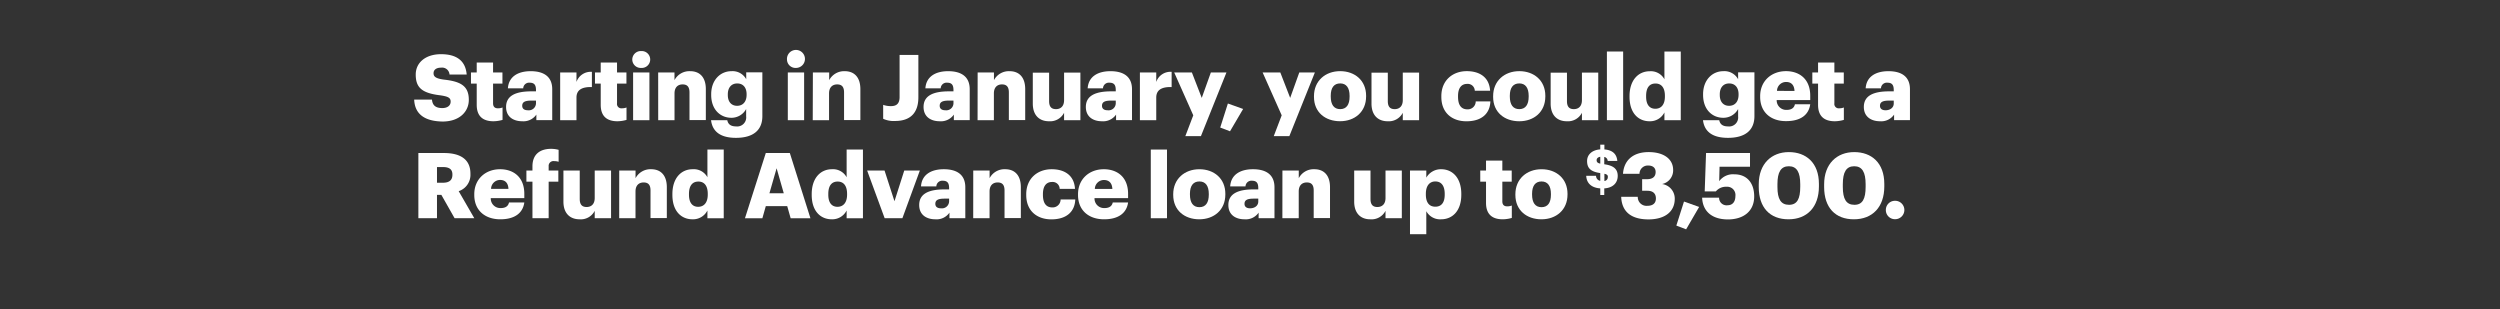 <svg xmlns="http://www.w3.org/2000/svg" viewBox="0 0 728 90"><rect x="0" y="0" width="728" height="90" fill="#333333" stroke="none"/><title>H2</title><g id="Layer_2" data-name="Layer 2"><g id="Rect"><rect width="728" height="90" fill="none"/></g><g id="H02"><g id="Starting_in_January_you_could_get_a_Refund_Advance_loan_up_to" data-name="Starting in January, you could get a Refund Advance loan up to"><path d="M120.61,29h5.18c.13,1.36.74,2.47,3,2.47,1.56,0,2.44-.77,2.44-1.88s-.72-1.49-3-1.83c-5.36-.64-7.17-2.23-7.17-6.06,0-3.42,2.82-5.92,7.36-5.92s7.14,1.91,7.48,5.92h-5a2.16,2.16,0,0,0-2.44-2c-1.46,0-2.21.66-2.21,1.62s.59,1.54,3,1.86c4.81.53,7.27,1.78,7.27,5.89,0,3.48-2.76,6.32-7.64,6.32C123.48,35.31,120.77,33.08,120.61,29Z" fill="#fff"/><path d="M138.82,30.53V24.35h-1.67V21.11h1.67v-2.9h4.76v2.9h2.73v3.24h-2.73v5.73c0,1,.5,1.46,1.4,1.46a3.66,3.66,0,0,0,1.36-.24v3.61a10,10,0,0,1-2.63.4C140.58,35.31,138.82,33.8,138.82,30.53Z" fill="#fff"/><path d="M147.37,31.14c0-3.26,2.76-4.54,7.38-4.54h1.33v-.32c0-1.32-.32-2.2-1.83-2.2a1.71,1.71,0,0,0-1.89,1.65H147.9c.22-3.35,2.84-5,6.64-5s6.27,1.57,6.27,5.26v9h-4.62V33.37a4.58,4.58,0,0,1-4.12,1.94C149.58,35.31,147.37,34.09,147.37,31.14Zm8.71-1v-.85h-1.25c-1.91,0-2.76.38-2.76,1.52,0,.79.53,1.3,1.65,1.3A2.09,2.09,0,0,0,156.08,30.13Z" fill="#fff"/><path d="M163.12,21.11h4.75v2.76a4.38,4.38,0,0,1,4.49-2.95v4.43c-2.9-.08-4.49.83-4.49,3.06V35h-4.75Z" fill="#fff"/><path d="M174.93,30.53V24.35h-1.67V21.11h1.67v-2.9h4.75v2.9h2.74v3.24h-2.74v5.73a1.27,1.27,0,0,0,1.41,1.46,3.57,3.57,0,0,0,1.35-.24v3.61a9.89,9.89,0,0,1-2.62.4C176.68,35.31,174.93,33.8,174.93,30.53Z" fill="#fff"/><path d="M184.12,17.34a2.48,2.48,0,0,1,2.6-2.47,2.46,2.46,0,1,1,0,4.91A2.46,2.46,0,0,1,184.12,17.34Zm.24,3.77h4.75V35h-4.75Z" fill="#fff"/><path d="M191.66,21.11h4.75v2.23A4.9,4.9,0,0,1,201,20.73c2.68,0,4.54,1.68,4.54,5.23v9h-4.76V26.92c0-1.57-.61-2.34-2-2.34s-2.36.85-2.36,2.63V35h-4.75Z" fill="#fff"/><path d="M207.06,35h4.72c.21,1,.82,1.81,2.55,1.81a2.63,2.63,0,0,0,2.95-2.92V31.75A4.87,4.87,0,0,1,213,34.3c-3.24,0-5.9-2.39-5.9-6.66v-.21c0-4.09,2.63-6.7,5.9-6.7a4.52,4.52,0,0,1,4.3,2.34v-2H222V33.82c0,4.15-2.73,6.32-7.7,6.32C209.6,40.14,207.43,38.15,207.06,35Zm10.35-7.38v-.18c0-1.92-1-3.14-2.73-3.14s-2.74,1.25-2.74,3.16v.21c0,1.92,1,3.14,2.71,3.14S217.41,29.58,217.41,27.61Z" fill="#fff"/><path d="M229.17,17.34a2.62,2.62,0,1,1,2.6,2.44A2.48,2.48,0,0,1,229.17,17.34Zm.24,3.77h4.75V35h-4.75Z" fill="#fff"/><path d="M236.71,21.11h4.75v2.23A4.91,4.91,0,0,1,246,20.73c2.68,0,4.54,1.68,4.54,5.23v9h-4.75V26.92c0-1.57-.61-2.34-2-2.34s-2.37.85-2.37,2.63V35h-4.75Z" fill="#fff"/><path d="M257.18,34.59V30.53a6.49,6.49,0,0,0,2.31.37c1.49,0,2.47-.66,2.47-2.63V16h5.47V28.33c0,4.56-2.34,6.9-6.8,6.9A7.18,7.18,0,0,1,257.18,34.59Z" fill="#fff"/><path d="M268.94,31.14c0-3.26,2.76-4.54,7.38-4.54h1.33v-.32c0-1.32-.32-2.2-1.83-2.2a1.71,1.71,0,0,0-1.89,1.65h-4.46c.22-3.35,2.84-5,6.64-5s6.27,1.57,6.27,5.26v9h-4.62V33.37a4.58,4.58,0,0,1-4.12,1.94C271.15,35.31,268.94,34.09,268.94,31.14Zm8.71-1v-.85H276.4c-1.91,0-2.76.38-2.76,1.52,0,.79.53,1.3,1.65,1.3A2.09,2.09,0,0,0,277.65,30.13Z" fill="#fff"/><path d="M284.69,21.11h4.75v2.23A4.9,4.9,0,0,1,294,20.73c2.68,0,4.54,1.68,4.54,5.23v9h-4.76V26.92c0-1.57-.61-2.34-2-2.34s-2.36.85-2.36,2.63V35h-4.75Z" fill="#fff"/><path d="M300.75,30.16v-9h4.75v8.28c0,1.57.61,2.34,2,2.34s2.36-.85,2.36-2.63v-8h4.75V35h-4.75V32.84a4.57,4.57,0,0,1-4.41,2.47C302.74,35.31,300.75,33.66,300.75,30.16Z" fill="#fff"/><path d="M316.2,31.14c0-3.26,2.76-4.54,7.38-4.54h1.33v-.32c0-1.32-.32-2.2-1.83-2.2a1.71,1.71,0,0,0-1.89,1.65h-4.46c.21-3.35,2.84-5,6.64-5s6.27,1.57,6.27,5.26v9H325V33.37a4.58,4.58,0,0,1-4.12,1.94C318.4,35.31,316.2,34.09,316.2,31.14Zm8.71-1v-.85h-1.25c-1.91,0-2.76.38-2.76,1.52,0,.79.53,1.3,1.65,1.3A2.09,2.09,0,0,0,324.91,30.13Z" fill="#fff"/><path d="M331.94,21.11h4.76v2.76a4.36,4.36,0,0,1,4.48-2.95v4.43c-2.89-.08-4.48.83-4.48,3.06V35h-4.76Z" fill="#fff"/><path d="M347.48,33.58l-5.55-12.47h5.15l2.87,7.4,2.65-7.4h4.54l-7.43,18.53h-4.54Z" fill="#fff"/><path d="M355.33,37.14l2.23-7L362,31.73l-3.82,6.5Z" fill="#fff"/><path d="M373.23,33.58l-5.55-12.47h5.15l2.87,7.4,2.65-7.4h4.54l-7.43,18.53h-4.54Z" fill="#fff"/><path d="M382.63,28.22V28c0-4.46,3.32-7.28,7.62-7.28s7.56,2.74,7.56,7.15v.21c0,4.51-3.31,7.22-7.59,7.22S382.63,32.71,382.63,28.22ZM393,28.14v-.21c0-2.34-.93-3.64-2.73-3.64s-2.76,1.25-2.76,3.59v.21c0,2.39.93,3.69,2.76,3.69S393,30.45,393,28.14Z" fill="#fff"/><path d="M399.38,30.16v-9h4.75v8.28c0,1.57.61,2.34,2,2.34s2.36-.85,2.36-2.63v-8h4.75V35h-4.75V32.84a4.57,4.57,0,0,1-4.41,2.47C401.37,35.31,399.38,33.66,399.38,30.16Z" fill="#fff"/><path d="M419.72,28.22V28c0-4.62,3.32-7.28,7.4-7.28,3.4,0,6.54,1.49,6.8,5.71h-4.46a2.05,2.05,0,0,0-2.23-2c-1.67,0-2.65,1.2-2.65,3.54v.21c0,2.41.92,3.66,2.73,3.66a2.31,2.31,0,0,0,2.42-2.31H434c-.13,3.51-2.49,5.79-7,5.79C422.88,35.31,419.72,32.89,419.72,28.22Z" fill="#fff"/><path d="M434.8,28.22V28c0-4.46,3.32-7.28,7.62-7.28S450,23.47,450,27.88v.21c0,4.51-3.31,7.22-7.59,7.22S434.8,32.71,434.8,28.22Zm10.35-.08v-.21c0-2.34-.93-3.64-2.73-3.64s-2.76,1.25-2.76,3.59v.21c0,2.39.93,3.69,2.76,3.69S445.15,30.45,445.15,28.14Z" fill="#fff"/><path d="M451.55,30.16v-9h4.75v8.28c0,1.57.61,2.34,2,2.34s2.36-.85,2.36-2.63v-8h4.75V35h-4.75V32.84a4.57,4.57,0,0,1-4.41,2.47C453.54,35.31,451.55,33.66,451.55,30.16Z" fill="#fff"/><path d="M467.93,15h4.73V35h-4.73Z" fill="#fff"/><path d="M474.52,28.19V28c0-4.72,2.6-7.25,5.89-7.25a4.48,4.48,0,0,1,4.27,2.34V15h4.76V35h-4.76V32.74a4.68,4.68,0,0,1-4.32,2.57C477.14,35.31,474.52,33,474.52,28.19Zm10.3-.07V27.9c0-2.33-1-3.58-2.74-3.58s-2.73,1.19-2.73,3.61v.21c0,2.34,1,3.53,2.68,3.53S484.82,30.48,484.82,28.12Z" fill="#fff"/><path d="M495.91,35h4.73c.21,1,.82,1.81,2.55,1.81a2.63,2.63,0,0,0,2.95-2.92V31.75a4.87,4.87,0,0,1-4.31,2.55c-3.23,0-5.89-2.39-5.89-6.66v-.21c0-4.09,2.63-6.7,5.89-6.7a4.53,4.53,0,0,1,4.31,2.34v-2h4.75V33.82c0,4.15-2.74,6.32-7.7,6.32C498.46,40.14,496.29,38.15,495.91,35Zm10.36-7.38v-.18c0-1.92-1-3.14-2.74-3.14s-2.73,1.25-2.73,3.16v.21c0,1.92,1,3.14,2.71,3.14S506.27,29.58,506.27,27.61Z" fill="#fff"/><path d="M512.56,28.22V28c0-4.46,3.32-7.28,7.52-7.28,3.79,0,7.06,2.18,7.06,7.17v1.25h-9.77A2.77,2.77,0,0,0,520.26,32c1.57,0,2.23-.71,2.42-1.64h4.46c-.43,3.13-2.84,4.91-7,4.91C515.75,35.31,512.56,32.76,512.56,28.22Zm10-1.75c-.08-1.67-.9-2.6-2.44-2.6a2.64,2.64,0,0,0-2.66,2.6Z" fill="#fff"/><path d="M529.42,30.53V24.35h-1.67V21.11h1.67v-2.9h4.75v2.9h2.74v3.24h-2.74v5.73a1.27,1.27,0,0,0,1.41,1.46,3.57,3.57,0,0,0,1.35-.24v3.61a9.89,9.89,0,0,1-2.62.4C531.17,35.31,529.42,33.8,529.42,30.53Z" fill="#fff"/><path d="M542.75,31.14c0-3.26,2.76-4.54,7.38-4.54h1.33v-.32c0-1.32-.32-2.2-1.84-2.2a1.7,1.7,0,0,0-1.88,1.65h-4.46c.21-3.35,2.84-5,6.64-5s6.26,1.57,6.26,5.26v9h-4.62V33.37a4.54,4.54,0,0,1-4.11,1.94C545,35.31,542.75,34.09,542.75,31.14Zm8.71-1v-.85h-1.25c-1.91,0-2.76.38-2.76,1.52,0,.79.53,1.3,1.64,1.3C550.45,32.1,551.46,31.33,551.46,30.13Z" fill="#fff"/><path d="M121.83,44.56h7.44c5,0,7.72,2,7.72,6v.11a5,5,0,0,1-3.42,5l4.54,7.86h-5.74l-3.85-6.79h-1.27v6.79h-5.42ZM129,53.21c1.83,0,2.74-.77,2.74-2.31v-.1c0-1.54-1-2.15-2.71-2.15h-1.78v4.56Z" fill="#fff"/><path d="M138.11,56.77v-.21c0-4.46,3.32-7.28,7.51-7.28,3.8,0,7.06,2.18,7.06,7.17V57.7h-9.77a2.78,2.78,0,0,0,2.9,2.89c1.56,0,2.23-.71,2.41-1.64h4.46c-.42,3.13-2.84,4.91-7,4.91C141.29,63.86,138.11,61.31,138.11,56.77ZM148.06,55c-.08-1.67-.9-2.6-2.44-2.6A2.64,2.64,0,0,0,143,55Z" fill="#fff"/><path d="M155.05,52.9h-1.76V49.66h1.76V48.43c0-3.45,2.15-5.09,5.44-5.09a8.53,8.53,0,0,1,2.18.29v3.48a4.28,4.28,0,0,0-1.31-.19,1.39,1.39,0,0,0-1.59,1.51v1.23h2.82V52.9h-2.82V63.54h-4.72Z" fill="#fff"/><path d="M164.07,58.71V49.66h4.75v8.28c0,1.57.62,2.34,2,2.34s2.36-.85,2.36-2.63v-8h4.76V63.54h-4.76V61.39a4.54,4.54,0,0,1-4.4,2.47C166.06,63.86,164.07,62.21,164.07,58.71Z" fill="#fff"/><path d="M180.32,49.66h4.75v2.23a4.91,4.91,0,0,1,4.57-2.61c2.68,0,4.54,1.68,4.54,5.23v9h-4.75V55.47c0-1.57-.61-2.34-2-2.34s-2.37.85-2.37,2.63v7.78h-4.75Z" fill="#fff"/><path d="M195.8,56.75v-.22c0-4.72,2.6-7.25,5.89-7.25A4.51,4.51,0,0,1,206,51.62V43.55h4.75v20H206V61.29a4.68,4.68,0,0,1-4.33,2.57C198.43,63.86,195.8,61.55,195.8,56.75Zm10.3-.08v-.22c0-2.33-1-3.58-2.73-3.58s-2.74,1.19-2.74,3.61v.21c0,2.34,1,3.53,2.68,3.53S206.1,59,206.1,56.67Z" fill="#fff"/><path d="M223,44.56h7l6,19h-5.76l-1-3.53H223l-1,3.53h-5.07Zm1.06,11.71h4.17L226.15,49Z" fill="#fff"/><path d="M236.37,56.75v-.22c0-4.72,2.6-7.25,5.89-7.25a4.51,4.51,0,0,1,4.28,2.34V43.55h4.75v20h-4.75V61.29a4.68,4.68,0,0,1-4.33,2.57C239,63.86,236.37,61.55,236.37,56.75Zm10.3-.08v-.22c0-2.33-1-3.58-2.74-3.58s-2.73,1.19-2.73,3.61v.21c0,2.34,1,3.53,2.68,3.53S246.67,59,246.67,56.67Z" fill="#fff"/><path d="M252.51,49.66h5.07l2.89,8.94,2.85-8.94h4.54l-5.08,13.88h-5.17Z" fill="#fff"/><path d="M267.67,59.69c0-3.26,2.76-4.54,7.38-4.54h1.33v-.32c0-1.32-.32-2.2-1.83-2.2a1.71,1.71,0,0,0-1.89,1.65H268.2c.21-3.35,2.84-5,6.64-5s6.26,1.57,6.26,5.26v9h-4.62V61.92a4.54,4.54,0,0,1-4.11,1.94C269.87,63.86,267.67,62.64,267.67,59.69Zm8.71-1v-.85h-1.25c-1.91,0-2.76.38-2.76,1.52,0,.79.53,1.3,1.65,1.3A2.09,2.09,0,0,0,276.38,58.68Z" fill="#fff"/><path d="M283.41,49.66h4.76v2.23a4.88,4.88,0,0,1,4.56-2.61c2.68,0,4.54,1.68,4.54,5.23v9h-4.75V55.47c0-1.57-.61-2.34-2-2.34s-2.36.85-2.36,2.63v7.78h-4.76Z" fill="#fff"/><path d="M298.84,56.77v-.21c0-4.62,3.32-7.28,7.41-7.28,3.4,0,6.53,1.49,6.79,5.71h-4.46a2.05,2.05,0,0,0-2.23-2c-1.67,0-2.65,1.2-2.65,3.54v.21c0,2.41.93,3.66,2.73,3.66a2.31,2.31,0,0,0,2.42-2.31h4.27c-.13,3.51-2.49,5.79-7,5.79C302,63.86,298.84,61.44,298.84,56.77Z" fill="#fff"/><path d="M313.92,56.77v-.21c0-4.46,3.32-7.28,7.51-7.28,3.8,0,7.07,2.18,7.07,7.17V57.7h-9.78a2.78,2.78,0,0,0,2.9,2.89c1.57,0,2.23-.71,2.41-1.64h4.47c-.43,3.13-2.85,4.91-7,4.91C317.1,63.86,313.92,61.31,313.92,56.77Zm10-1.75c-.08-1.67-.91-2.6-2.45-2.6a2.64,2.64,0,0,0-2.65,2.6Z" fill="#fff"/><path d="M335.11,43.55h4.72v20h-4.72Z" fill="#fff"/><path d="M341.64,56.77v-.21c0-4.46,3.32-7.28,7.62-7.28s7.56,2.74,7.56,7.15v.21c0,4.51-3.32,7.22-7.59,7.22S341.64,61.26,341.64,56.77ZM352,56.69v-.21c0-2.34-.93-3.64-2.73-3.64s-2.76,1.25-2.76,3.59v.21c0,2.39.92,3.69,2.76,3.69S352,59,352,56.69Z" fill="#fff"/><path d="M357.7,59.69c0-3.26,2.76-4.54,7.38-4.54h1.33v-.32c0-1.32-.32-2.2-1.83-2.2a1.71,1.71,0,0,0-1.89,1.65h-4.46c.21-3.35,2.84-5,6.64-5s6.26,1.57,6.26,5.26v9h-4.62V61.92a4.54,4.54,0,0,1-4.11,1.94C359.9,63.86,357.7,62.64,357.7,59.69Zm8.71-1v-.85h-1.25c-1.91,0-2.76.38-2.76,1.52,0,.79.53,1.3,1.64,1.3C365.4,60.65,366.41,59.88,366.41,58.68Z" fill="#fff"/><path d="M373.44,49.66h4.76v2.23a4.88,4.88,0,0,1,4.56-2.61c2.68,0,4.54,1.68,4.54,5.23v9h-4.75V55.47c0-1.57-.61-2.34-2-2.34s-2.36.85-2.36,2.63v7.78h-4.76Z" fill="#fff"/><path d="M394.34,58.71V49.66h4.75v8.28c0,1.57.61,2.34,2,2.34s2.37-.85,2.37-2.63v-8h4.75V63.54h-4.75V61.39A4.56,4.56,0,0,1,399,63.86C396.33,63.86,394.34,62.21,394.34,58.71Z" fill="#fff"/><path d="M410.59,49.66h4.75v2.07a4.89,4.89,0,0,1,4.33-2.45c3.24,0,5.86,2.45,5.86,7.2v.21c0,4.78-2.62,7.17-5.89,7.17a4.57,4.57,0,0,1-4.3-2.36v6.69h-4.75Zm10.11,7v-.21c0-2.44-1.06-3.61-2.73-3.61s-2.76,1.25-2.76,3.58v.22c0,2.36,1,3.55,2.76,3.55S420.7,59,420.7,56.69Z" fill="#fff"/><path d="M432.73,59.08V52.9h-1.68V49.66h1.68v-2.9h4.75v2.9h2.73V52.9h-2.73v5.73c0,1,.5,1.46,1.41,1.46a3.57,3.57,0,0,0,1.35-.24v3.61a9.91,9.91,0,0,1-2.63.4C434.48,63.86,432.73,62.35,432.73,59.08Z" fill="#fff"/><path d="M441.28,56.77v-.21c0-4.46,3.32-7.28,7.62-7.28s7.56,2.74,7.56,7.15v.21c0,4.51-3.32,7.22-7.59,7.22S441.28,61.26,441.28,56.77Zm10.35-.08v-.21c0-2.34-.93-3.64-2.73-3.64s-2.76,1.25-2.76,3.59v.21c0,2.39.92,3.69,2.76,3.69S451.63,59,451.63,56.69Z" fill="#fff"/><path d="M466,54.86c-2.68-.19-4-1.61-4.09-3.66h2.86A1.48,1.48,0,0,0,466,52.66V50.4c-2.7-.39-3.84-1.36-3.84-3.51,0-1.88,1.47-3.22,3.84-3.39V42.12h1.2v1.39c2.25.19,3.58,1.23,3.76,3.35h-2.8a1.22,1.22,0,0,0-1-1.16v2.13c2.37.34,3.92,1.15,3.92,3.39,0,1.89-1.22,3.47-3.92,3.64v1.93H466Zm0-7.21v-2c-.7.12-1.06.49-1.06,1S465.18,47.48,466,47.65Zm1.2,3v2.06a1.12,1.12,0,0,0,1-1.1C468.26,51.05,468,50.79,467.22,50.6Z" fill="#fff"/><path d="M472.09,57.3h4.83a2.54,2.54,0,0,0,2.79,2.63c1.67,0,2.49-.8,2.49-2.15s-.79-2.23-2.49-2.23h-1.52V52.18h1.41c1.7,0,2.52-.77,2.52-2.1,0-1.14-.74-1.88-2.17-1.88a2.42,2.42,0,0,0-2.53,2.41h-4.8c.24-3.74,2.73-6.32,7.46-6.32,4.46,0,7.14,2.05,7.14,5.21A4.06,4.06,0,0,1,484,53.59a4.28,4.28,0,0,1,3.69,4.3c0,3.61-2.68,6-7.7,6C474.71,63.86,472.25,61.42,472.09,57.3Z" fill="#fff"/><path d="M488.15,65.69l2.23-7,4.41,1.57L491,66.78Z" fill="#fff"/><path d="M495.66,57.57h4.94a2.17,2.17,0,0,0,2.47,2.2c1.57,0,2.28-1.17,2.28-2.68a2.41,2.41,0,0,0-2.57-2.71,3.85,3.85,0,0,0-3.13,1.36h-3.24l.39-11.18h12.8v4h-8.87l-.1,4.2a5,5,0,0,1,4.43-2c3.48,0,5.76,2.33,5.76,6.45s-2.89,6.69-7.7,6.69C498.08,63.86,495.8,61.13,495.66,57.57Z" fill="#fff"/><path d="M512.15,54.46v-.79c0-6,3.74-9.38,8.76-9.38s8.76,3.11,8.76,9.27v.74c0,6-3.45,9.56-8.86,9.56S512.15,60.44,512.15,54.46Zm12.08-.05v-.77c0-3.48-1-5.23-3.32-5.23s-3.32,1.72-3.32,5.23v.8c0,3.53,1,5.2,3.37,5.2S524.23,57.91,524.23,54.41Z" fill="#fff"/><path d="M531.19,54.46v-.79c0-6,3.74-9.38,8.76-9.38s8.76,3.11,8.76,9.27v.74c0,6-3.45,9.56-8.87,9.56S531.19,60.44,531.19,54.46Zm12.08-.05v-.77c0-3.48-1-5.23-3.32-5.23s-3.32,1.72-3.32,5.23v.8c0,3.53,1,5.2,3.37,5.2S543.27,57.91,543.27,54.41Z" fill="#fff"/><path d="M549.16,61.15a2.65,2.65,0,0,1,2.71-2.68,2.68,2.68,0,1,1,0,5.36A2.64,2.64,0,0,1,549.16,61.15Z" fill="#fff"/></g></g></g></svg>